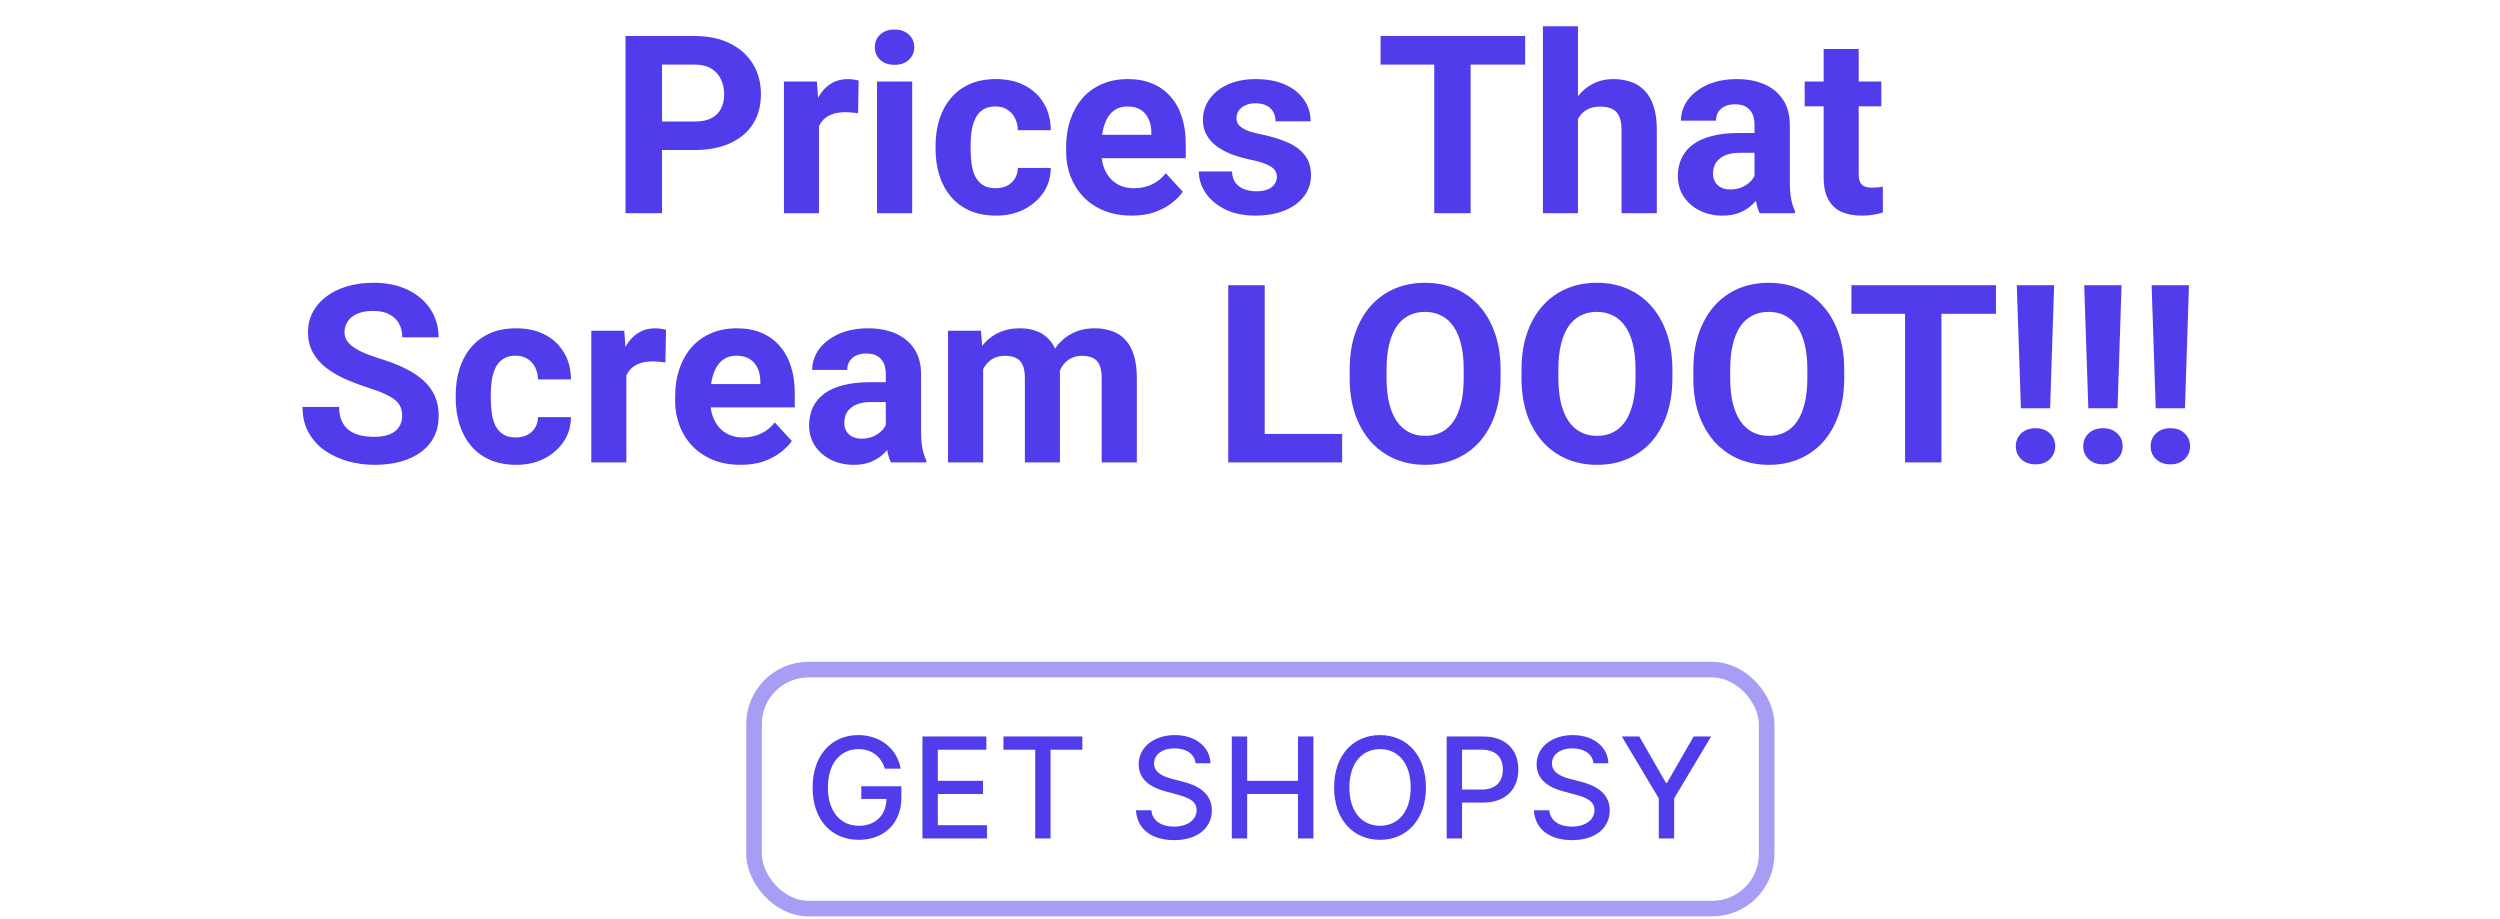 <svg width="321" height="118" viewBox="0 0 321 118" fill="none" xmlns="http://www.w3.org/2000/svg">
<path d="M89.173 19.263H83.376V15.607H89.173C90.069 15.607 90.798 15.461 91.36 15.169C91.923 14.867 92.334 14.45 92.595 13.919C92.855 13.388 92.985 12.789 92.985 12.122C92.985 11.445 92.855 10.815 92.595 10.232C92.334 9.648 91.923 9.18 91.36 8.825C90.798 8.471 90.069 8.294 89.173 8.294H85.001V27.372H80.313V4.622H89.173C90.954 4.622 92.48 4.945 93.751 5.591C95.032 6.226 96.011 7.107 96.688 8.232C97.365 9.357 97.704 10.643 97.704 12.091C97.704 13.56 97.365 14.831 96.688 15.904C96.011 16.977 95.032 17.805 93.751 18.388C92.48 18.971 90.954 19.263 89.173 19.263ZM105.157 14.154V27.372H100.657V10.466H104.891L105.157 14.154ZM110.251 10.357L110.173 14.529C109.954 14.497 109.688 14.471 109.376 14.45C109.074 14.419 108.798 14.404 108.548 14.404C107.912 14.404 107.36 14.487 106.891 14.654C106.433 14.81 106.048 15.044 105.735 15.357C105.433 15.669 105.204 16.049 105.048 16.497C104.902 16.945 104.819 17.456 104.798 18.029L103.891 17.747C103.891 16.654 104.001 15.648 104.22 14.732C104.438 13.805 104.756 12.997 105.173 12.31C105.6 11.622 106.121 11.091 106.735 10.716C107.35 10.341 108.053 10.154 108.845 10.154C109.095 10.154 109.35 10.174 109.61 10.216C109.871 10.247 110.084 10.294 110.251 10.357ZM117.126 10.466V27.372H112.61V10.466H117.126ZM112.329 6.06C112.329 5.404 112.558 4.862 113.016 4.435C113.475 4.008 114.089 3.794 114.86 3.794C115.621 3.794 116.23 4.008 116.688 4.435C117.157 4.862 117.391 5.404 117.391 6.06C117.391 6.716 117.157 7.258 116.688 7.685C116.23 8.112 115.621 8.325 114.86 8.325C114.089 8.325 113.475 8.112 113.016 7.685C112.558 7.258 112.329 6.716 112.329 6.06ZM127.829 24.169C128.381 24.169 128.871 24.065 129.298 23.857C129.725 23.638 130.058 23.336 130.298 22.95C130.548 22.555 130.678 22.091 130.688 21.56H134.923C134.912 22.747 134.595 23.805 133.97 24.732C133.345 25.648 132.506 26.372 131.454 26.904C130.402 27.424 129.225 27.685 127.923 27.685C126.61 27.685 125.464 27.466 124.485 27.029C123.516 26.591 122.709 25.987 122.063 25.216C121.417 24.435 120.933 23.529 120.61 22.497C120.287 21.456 120.126 20.341 120.126 19.154V18.7C120.126 17.503 120.287 16.388 120.61 15.357C120.933 14.315 121.417 13.409 122.063 12.638C122.709 11.857 123.516 11.247 124.485 10.81C125.454 10.372 126.589 10.154 127.891 10.154C129.277 10.154 130.49 10.419 131.532 10.95C132.584 11.482 133.407 12.242 134.001 13.232C134.605 14.211 134.912 15.372 134.923 16.716H130.688C130.678 16.154 130.558 15.643 130.329 15.185C130.11 14.726 129.787 14.362 129.36 14.091C128.944 13.81 128.428 13.669 127.813 13.669C127.157 13.669 126.621 13.81 126.204 14.091C125.787 14.362 125.464 14.737 125.235 15.216C125.006 15.685 124.845 16.221 124.751 16.825C124.667 17.419 124.626 18.044 124.626 18.7V19.154C124.626 19.81 124.667 20.44 124.751 21.044C124.834 21.648 124.99 22.185 125.22 22.654C125.459 23.122 125.787 23.492 126.204 23.763C126.621 24.034 127.162 24.169 127.829 24.169ZM145.313 27.685C144.001 27.685 142.824 27.477 141.782 27.06C140.74 26.633 139.855 26.044 139.126 25.294C138.407 24.544 137.855 23.674 137.47 22.685C137.084 21.685 136.891 20.622 136.891 19.497V18.872C136.891 17.591 137.074 16.419 137.438 15.357C137.803 14.294 138.324 13.372 139.001 12.591C139.688 11.81 140.522 11.211 141.501 10.794C142.48 10.367 143.584 10.154 144.813 10.154C146.011 10.154 147.074 10.351 148.001 10.747C148.928 11.143 149.704 11.706 150.329 12.435C150.964 13.164 151.444 14.039 151.766 15.06C152.089 16.07 152.251 17.195 152.251 18.435V20.31H138.813V17.31H147.829V16.966C147.829 16.341 147.714 15.784 147.485 15.294C147.266 14.794 146.933 14.398 146.485 14.107C146.037 13.815 145.464 13.669 144.766 13.669C144.173 13.669 143.662 13.799 143.235 14.06C142.808 14.32 142.459 14.685 142.188 15.154C141.928 15.622 141.73 16.174 141.595 16.81C141.47 17.435 141.407 18.122 141.407 18.872V19.497C141.407 20.174 141.501 20.799 141.688 21.372C141.886 21.945 142.162 22.44 142.516 22.857C142.881 23.273 143.319 23.596 143.829 23.825C144.35 24.055 144.938 24.169 145.595 24.169C146.407 24.169 147.162 24.013 147.86 23.7C148.569 23.378 149.178 22.893 149.688 22.247L151.876 24.622C151.522 25.133 151.037 25.622 150.423 26.091C149.819 26.56 149.089 26.945 148.235 27.247C147.381 27.539 146.407 27.685 145.313 27.685ZM163.954 22.7C163.954 22.378 163.86 22.086 163.673 21.825C163.485 21.565 163.136 21.325 162.626 21.107C162.126 20.878 161.402 20.669 160.454 20.482C159.6 20.294 158.803 20.06 158.063 19.779C157.334 19.487 156.699 19.138 156.157 18.732C155.626 18.325 155.209 17.846 154.907 17.294C154.605 16.732 154.454 16.091 154.454 15.372C154.454 14.664 154.605 13.997 154.907 13.372C155.22 12.747 155.662 12.195 156.235 11.716C156.819 11.226 157.527 10.846 158.36 10.575C159.204 10.294 160.152 10.154 161.204 10.154C162.673 10.154 163.933 10.388 164.985 10.857C166.048 11.325 166.86 11.971 167.423 12.794C167.996 13.607 168.282 14.534 168.282 15.575H163.782C163.782 15.138 163.688 14.747 163.501 14.404C163.324 14.049 163.042 13.773 162.657 13.575C162.282 13.367 161.792 13.263 161.188 13.263C160.688 13.263 160.256 13.351 159.891 13.529C159.527 13.695 159.246 13.924 159.048 14.216C158.86 14.497 158.766 14.81 158.766 15.154C158.766 15.414 158.819 15.648 158.923 15.857C159.037 16.055 159.22 16.237 159.47 16.404C159.72 16.57 160.042 16.727 160.438 16.872C160.845 17.008 161.345 17.133 161.938 17.247C163.157 17.497 164.246 17.825 165.204 18.232C166.162 18.628 166.923 19.169 167.485 19.857C168.048 20.534 168.329 21.424 168.329 22.529C168.329 23.279 168.162 23.966 167.829 24.591C167.496 25.216 167.016 25.763 166.391 26.232C165.766 26.69 165.016 27.049 164.141 27.31C163.277 27.56 162.303 27.685 161.22 27.685C159.647 27.685 158.313 27.404 157.22 26.841C156.136 26.279 155.313 25.565 154.751 24.7C154.199 23.825 153.923 22.93 153.923 22.013H158.188C158.209 22.628 158.365 23.122 158.657 23.497C158.959 23.872 159.339 24.143 159.798 24.31C160.266 24.477 160.772 24.56 161.313 24.56C161.897 24.56 162.381 24.482 162.766 24.325C163.152 24.159 163.444 23.94 163.641 23.669C163.85 23.388 163.954 23.065 163.954 22.7ZM188.829 4.622V27.372H184.157V4.622H188.829ZM195.829 4.622V8.294H177.266V4.622H195.829ZM202.61 3.372V27.372H198.11V3.372H202.61ZM201.97 18.325H200.735C200.746 17.148 200.902 16.065 201.204 15.075C201.506 14.075 201.938 13.211 202.501 12.482C203.063 11.742 203.735 11.169 204.516 10.763C205.308 10.357 206.183 10.154 207.141 10.154C207.975 10.154 208.73 10.273 209.407 10.513C210.095 10.742 210.683 11.117 211.173 11.638C211.673 12.148 212.058 12.82 212.329 13.654C212.6 14.487 212.735 15.497 212.735 16.685V27.372H208.204V16.654C208.204 15.904 208.095 15.315 207.876 14.888C207.667 14.45 207.36 14.143 206.954 13.966C206.558 13.779 206.069 13.685 205.485 13.685C204.839 13.685 204.287 13.805 203.829 14.044C203.381 14.284 203.022 14.617 202.751 15.044C202.48 15.461 202.282 15.95 202.157 16.513C202.032 17.075 201.97 17.68 201.97 18.325ZM225.282 23.56V16.029C225.282 15.487 225.194 15.023 225.016 14.638C224.839 14.242 224.563 13.935 224.188 13.716C223.824 13.497 223.35 13.388 222.766 13.388C222.266 13.388 221.834 13.476 221.47 13.654C221.105 13.82 220.824 14.065 220.626 14.388C220.428 14.7 220.329 15.07 220.329 15.497H215.829C215.829 14.779 215.996 14.096 216.329 13.45C216.662 12.805 217.147 12.237 217.782 11.747C218.417 11.247 219.173 10.857 220.048 10.575C220.933 10.294 221.923 10.154 223.016 10.154C224.329 10.154 225.496 10.372 226.516 10.81C227.537 11.247 228.339 11.904 228.923 12.779C229.516 13.654 229.813 14.747 229.813 16.06V23.294C229.813 24.221 229.871 24.982 229.985 25.575C230.1 26.159 230.266 26.669 230.485 27.107V27.372H225.938C225.72 26.914 225.553 26.341 225.438 25.654C225.334 24.956 225.282 24.258 225.282 23.56ZM225.876 17.075L225.907 19.622H223.391C222.798 19.622 222.282 19.69 221.845 19.825C221.407 19.961 221.048 20.154 220.766 20.404C220.485 20.643 220.277 20.924 220.141 21.247C220.016 21.57 219.954 21.924 219.954 22.31C219.954 22.695 220.042 23.044 220.22 23.357C220.397 23.659 220.652 23.898 220.985 24.075C221.319 24.242 221.709 24.325 222.157 24.325C222.834 24.325 223.423 24.19 223.923 23.919C224.423 23.648 224.808 23.315 225.079 22.919C225.36 22.523 225.506 22.148 225.516 21.794L226.704 23.7C226.537 24.128 226.308 24.57 226.016 25.029C225.735 25.487 225.376 25.919 224.938 26.325C224.501 26.721 223.975 27.049 223.36 27.31C222.746 27.56 222.016 27.685 221.173 27.685C220.1 27.685 219.126 27.471 218.251 27.044C217.386 26.607 216.699 26.008 216.188 25.247C215.688 24.477 215.438 23.602 215.438 22.622C215.438 21.737 215.605 20.95 215.938 20.263C216.272 19.575 216.761 18.997 217.407 18.529C218.063 18.049 218.881 17.69 219.86 17.45C220.839 17.2 221.975 17.075 223.266 17.075H225.876ZM241.563 10.466V13.654H231.72V10.466H241.563ZM234.157 6.294H238.657V22.279C238.657 22.768 238.72 23.143 238.845 23.404C238.98 23.664 239.178 23.846 239.438 23.95C239.699 24.044 240.027 24.091 240.423 24.091C240.704 24.091 240.954 24.081 241.173 24.06C241.402 24.029 241.595 23.997 241.751 23.966L241.766 27.279C241.381 27.404 240.964 27.503 240.516 27.575C240.069 27.648 239.574 27.685 239.032 27.685C238.042 27.685 237.178 27.523 236.438 27.2C235.709 26.867 235.147 26.336 234.751 25.607C234.355 24.878 234.157 23.919 234.157 22.732V6.294ZM51.641 53.419C51.641 53.013 51.579 52.648 51.454 52.325C51.339 51.992 51.121 51.69 50.798 51.419C50.475 51.138 50.022 50.862 49.438 50.591C48.855 50.32 48.1 50.039 47.173 49.747C46.141 49.414 45.162 49.039 44.235 48.622C43.319 48.206 42.506 47.721 41.798 47.169C41.1 46.607 40.548 45.956 40.141 45.216C39.746 44.477 39.548 43.617 39.548 42.638C39.548 41.69 39.756 40.831 40.173 40.06C40.589 39.279 41.173 38.612 41.923 38.06C42.673 37.497 43.558 37.065 44.579 36.763C45.61 36.461 46.74 36.31 47.97 36.31C49.647 36.31 51.11 36.612 52.36 37.216C53.61 37.82 54.579 38.648 55.266 39.7C55.964 40.752 56.313 41.956 56.313 43.31H51.657C51.657 42.643 51.516 42.06 51.235 41.56C50.964 41.049 50.548 40.648 49.985 40.357C49.433 40.065 48.735 39.919 47.891 39.919C47.079 39.919 46.402 40.044 45.86 40.294C45.319 40.534 44.912 40.862 44.641 41.279C44.371 41.685 44.235 42.143 44.235 42.654C44.235 43.039 44.329 43.388 44.516 43.7C44.714 44.013 45.006 44.305 45.391 44.575C45.777 44.846 46.251 45.102 46.813 45.341C47.376 45.581 48.027 45.815 48.766 46.044C50.006 46.419 51.095 46.841 52.032 47.31C52.98 47.779 53.772 48.305 54.407 48.888C55.042 49.471 55.522 50.133 55.845 50.872C56.167 51.612 56.329 52.45 56.329 53.388C56.329 54.377 56.136 55.263 55.751 56.044C55.365 56.825 54.808 57.487 54.079 58.029C53.35 58.57 52.48 58.982 51.47 59.263C50.459 59.544 49.329 59.685 48.079 59.685C46.954 59.685 45.845 59.539 44.751 59.247C43.657 58.945 42.662 58.492 41.766 57.888C40.881 57.284 40.173 56.513 39.641 55.575C39.11 54.638 38.845 53.529 38.845 52.247H43.548C43.548 52.956 43.657 53.555 43.876 54.044C44.095 54.534 44.402 54.93 44.798 55.232C45.204 55.534 45.683 55.752 46.235 55.888C46.798 56.023 47.412 56.091 48.079 56.091C48.891 56.091 49.558 55.977 50.079 55.747C50.61 55.518 51.001 55.2 51.251 54.794C51.511 54.388 51.641 53.93 51.641 53.419ZM66.22 56.169C66.772 56.169 67.261 56.065 67.688 55.857C68.115 55.638 68.449 55.336 68.688 54.95C68.938 54.555 69.069 54.091 69.079 53.56H73.313C73.303 54.747 72.985 55.805 72.36 56.732C71.735 57.648 70.897 58.372 69.845 58.904C68.793 59.424 67.615 59.685 66.313 59.685C65.001 59.685 63.855 59.466 62.876 59.029C61.907 58.591 61.1 57.987 60.454 57.216C59.808 56.435 59.324 55.529 59.001 54.497C58.678 53.456 58.516 52.341 58.516 51.154V50.7C58.516 49.502 58.678 48.388 59.001 47.357C59.324 46.315 59.808 45.409 60.454 44.638C61.1 43.857 61.907 43.247 62.876 42.81C63.845 42.372 64.98 42.154 66.282 42.154C67.668 42.154 68.881 42.419 69.923 42.95C70.975 43.482 71.798 44.242 72.391 45.232C72.996 46.211 73.303 47.372 73.313 48.716H69.079C69.069 48.154 68.949 47.643 68.72 47.185C68.501 46.727 68.178 46.362 67.751 46.091C67.334 45.81 66.819 45.669 66.204 45.669C65.548 45.669 65.011 45.81 64.595 46.091C64.178 46.362 63.855 46.737 63.626 47.216C63.397 47.685 63.235 48.221 63.141 48.825C63.058 49.419 63.016 50.044 63.016 50.7V51.154C63.016 51.81 63.058 52.44 63.141 53.044C63.225 53.648 63.381 54.185 63.61 54.654C63.85 55.122 64.178 55.492 64.595 55.763C65.011 56.034 65.553 56.169 66.22 56.169ZM80.423 46.154V59.372H75.923V42.466H80.157L80.423 46.154ZM85.516 42.357L85.438 46.529C85.22 46.497 84.954 46.471 84.641 46.45C84.339 46.419 84.063 46.404 83.813 46.404C83.178 46.404 82.626 46.487 82.157 46.654C81.699 46.81 81.313 47.044 81.001 47.357C80.699 47.669 80.47 48.049 80.313 48.497C80.168 48.945 80.084 49.456 80.063 50.029L79.157 49.747C79.157 48.654 79.266 47.648 79.485 46.732C79.704 45.805 80.022 44.997 80.438 44.31C80.865 43.622 81.386 43.091 82.001 42.716C82.615 42.341 83.319 42.154 84.11 42.154C84.36 42.154 84.615 42.174 84.876 42.216C85.136 42.247 85.35 42.294 85.516 42.357ZM95.11 59.685C93.798 59.685 92.621 59.477 91.579 59.06C90.537 58.633 89.652 58.044 88.923 57.294C88.204 56.544 87.652 55.674 87.266 54.685C86.881 53.685 86.688 52.622 86.688 51.497V50.872C86.688 49.591 86.871 48.419 87.235 47.357C87.6 46.294 88.121 45.372 88.798 44.591C89.485 43.81 90.319 43.211 91.298 42.794C92.277 42.367 93.381 42.154 94.61 42.154C95.808 42.154 96.871 42.352 97.798 42.747C98.725 43.143 99.501 43.706 100.126 44.435C100.761 45.164 101.24 46.039 101.563 47.06C101.886 48.07 102.048 49.195 102.048 50.435V52.31H88.61V49.31H97.626V48.966C97.626 48.341 97.511 47.784 97.282 47.294C97.063 46.794 96.73 46.398 96.282 46.107C95.834 45.815 95.261 45.669 94.563 45.669C93.97 45.669 93.459 45.799 93.032 46.06C92.605 46.32 92.256 46.685 91.985 47.154C91.725 47.622 91.527 48.174 91.391 48.81C91.266 49.435 91.204 50.122 91.204 50.872V51.497C91.204 52.174 91.298 52.799 91.485 53.372C91.683 53.945 91.959 54.44 92.313 54.857C92.678 55.273 93.115 55.596 93.626 55.825C94.147 56.055 94.735 56.169 95.391 56.169C96.204 56.169 96.959 56.013 97.657 55.7C98.365 55.377 98.975 54.893 99.485 54.247L101.673 56.622C101.319 57.133 100.834 57.622 100.22 58.091C99.615 58.56 98.886 58.945 98.032 59.247C97.178 59.539 96.204 59.685 95.11 59.685ZM113.735 55.56V48.029C113.735 47.487 113.647 47.023 113.47 46.638C113.292 46.242 113.016 45.935 112.641 45.716C112.277 45.497 111.803 45.388 111.22 45.388C110.72 45.388 110.287 45.477 109.923 45.654C109.558 45.82 109.277 46.065 109.079 46.388C108.881 46.7 108.782 47.07 108.782 47.497H104.282C104.282 46.779 104.449 46.096 104.782 45.45C105.115 44.805 105.6 44.237 106.235 43.747C106.871 43.247 107.626 42.857 108.501 42.575C109.386 42.294 110.376 42.154 111.47 42.154C112.782 42.154 113.949 42.372 114.97 42.81C115.99 43.247 116.792 43.904 117.376 44.779C117.97 45.654 118.266 46.747 118.266 48.06V55.294C118.266 56.221 118.324 56.982 118.438 57.575C118.553 58.159 118.72 58.669 118.938 59.107V59.372H114.391C114.173 58.914 114.006 58.341 113.891 57.654C113.787 56.956 113.735 56.258 113.735 55.56ZM114.329 49.075L114.36 51.622H111.845C111.251 51.622 110.735 51.69 110.298 51.825C109.86 51.961 109.501 52.154 109.22 52.404C108.938 52.643 108.73 52.924 108.595 53.247C108.47 53.57 108.407 53.924 108.407 54.31C108.407 54.695 108.496 55.044 108.673 55.357C108.85 55.659 109.105 55.898 109.438 56.075C109.772 56.242 110.162 56.325 110.61 56.325C111.287 56.325 111.876 56.19 112.376 55.919C112.876 55.648 113.261 55.315 113.532 54.919C113.813 54.523 113.959 54.148 113.97 53.794L115.157 55.7C114.99 56.127 114.761 56.57 114.47 57.029C114.188 57.487 113.829 57.919 113.391 58.325C112.954 58.721 112.428 59.049 111.813 59.31C111.199 59.56 110.47 59.685 109.626 59.685C108.553 59.685 107.579 59.471 106.704 59.044C105.839 58.607 105.152 58.008 104.641 57.247C104.141 56.477 103.891 55.602 103.891 54.622C103.891 53.737 104.058 52.95 104.391 52.263C104.725 51.575 105.214 50.997 105.86 50.529C106.516 50.049 107.334 49.69 108.313 49.45C109.292 49.2 110.428 49.075 111.72 49.075H114.329ZM126.235 45.966V59.372H121.72V42.466H125.954L126.235 45.966ZM125.61 50.325H124.36C124.36 49.148 124.501 48.065 124.782 47.075C125.074 46.075 125.496 45.211 126.048 44.482C126.61 43.742 127.303 43.169 128.126 42.763C128.949 42.357 129.902 42.154 130.985 42.154C131.735 42.154 132.423 42.268 133.048 42.497C133.673 42.716 134.209 43.065 134.657 43.544C135.115 44.013 135.47 44.627 135.72 45.388C135.97 46.138 136.095 47.039 136.095 48.091V59.372H131.595V48.591C131.595 47.82 131.49 47.227 131.282 46.81C131.074 46.393 130.777 46.102 130.391 45.935C130.016 45.768 129.563 45.685 129.032 45.685C128.449 45.685 127.938 45.805 127.501 46.044C127.074 46.284 126.72 46.617 126.438 47.044C126.157 47.461 125.949 47.95 125.813 48.513C125.678 49.075 125.61 49.68 125.61 50.325ZM135.673 49.81L134.063 50.013C134.063 48.909 134.199 47.883 134.47 46.935C134.751 45.987 135.162 45.154 135.704 44.435C136.256 43.716 136.938 43.159 137.751 42.763C138.563 42.357 139.501 42.154 140.563 42.154C141.376 42.154 142.115 42.273 142.782 42.513C143.449 42.742 144.016 43.112 144.485 43.622C144.964 44.122 145.329 44.779 145.579 45.591C145.839 46.404 145.97 47.398 145.97 48.575V59.372H141.454V48.575C141.454 47.794 141.35 47.2 141.141 46.794C140.944 46.377 140.652 46.091 140.266 45.935C139.891 45.768 139.444 45.685 138.923 45.685C138.381 45.685 137.907 45.794 137.501 46.013C137.095 46.221 136.756 46.513 136.485 46.888C136.214 47.263 136.011 47.7 135.876 48.2C135.74 48.69 135.673 49.227 135.673 49.81ZM172.329 55.716V59.372H160.876V55.716H172.329ZM162.391 36.622V59.372H157.704V36.622H162.391ZM192.673 47.466V48.544C192.673 50.273 192.438 51.825 191.97 53.2C191.501 54.575 190.839 55.747 189.985 56.716C189.131 57.674 188.11 58.409 186.923 58.919C185.746 59.43 184.438 59.685 183.001 59.685C181.574 59.685 180.266 59.43 179.079 58.919C177.902 58.409 176.881 57.674 176.016 56.716C175.152 55.747 174.48 54.575 174.001 53.2C173.532 51.825 173.298 50.273 173.298 48.544V47.466C173.298 45.727 173.532 44.174 174.001 42.81C174.47 41.435 175.131 40.263 175.985 39.294C176.85 38.325 177.871 37.586 179.048 37.075C180.235 36.565 181.542 36.31 182.97 36.31C184.407 36.31 185.714 36.565 186.891 37.075C188.079 37.586 189.1 38.325 189.954 39.294C190.819 40.263 191.485 41.435 191.954 42.81C192.433 44.174 192.673 45.727 192.673 47.466ZM187.938 48.544V47.435C187.938 46.227 187.829 45.164 187.61 44.247C187.391 43.331 187.069 42.56 186.641 41.935C186.214 41.31 185.694 40.841 185.079 40.529C184.464 40.206 183.761 40.044 182.97 40.044C182.178 40.044 181.475 40.206 180.86 40.529C180.256 40.841 179.74 41.31 179.313 41.935C178.897 42.56 178.579 43.331 178.36 44.247C178.141 45.164 178.032 46.227 178.032 47.435V48.544C178.032 49.742 178.141 50.805 178.36 51.732C178.579 52.648 178.902 53.424 179.329 54.06C179.756 54.685 180.277 55.159 180.891 55.482C181.506 55.805 182.209 55.966 183.001 55.966C183.792 55.966 184.496 55.805 185.11 55.482C185.725 55.159 186.24 54.685 186.657 54.06C187.074 53.424 187.391 52.648 187.61 51.732C187.829 50.805 187.938 49.742 187.938 48.544ZM214.735 47.466V48.544C214.735 50.273 214.501 51.825 214.032 53.2C213.563 54.575 212.902 55.747 212.048 56.716C211.194 57.674 210.173 58.409 208.985 58.919C207.808 59.43 206.501 59.685 205.063 59.685C203.636 59.685 202.329 59.43 201.141 58.919C199.964 58.409 198.944 57.674 198.079 56.716C197.214 55.747 196.542 54.575 196.063 53.2C195.595 51.825 195.36 50.273 195.36 48.544V47.466C195.36 45.727 195.595 44.174 196.063 42.81C196.532 41.435 197.194 40.263 198.048 39.294C198.912 38.325 199.933 37.586 201.11 37.075C202.298 36.565 203.605 36.31 205.032 36.31C206.47 36.31 207.777 36.565 208.954 37.075C210.141 37.586 211.162 38.325 212.016 39.294C212.881 40.263 213.548 41.435 214.016 42.81C214.496 44.174 214.735 45.727 214.735 47.466ZM210.001 48.544V47.435C210.001 46.227 209.891 45.164 209.673 44.247C209.454 43.331 209.131 42.56 208.704 41.935C208.277 41.31 207.756 40.841 207.141 40.529C206.527 40.206 205.824 40.044 205.032 40.044C204.24 40.044 203.537 40.206 202.923 40.529C202.319 40.841 201.803 41.31 201.376 41.935C200.959 42.56 200.641 43.331 200.423 44.247C200.204 45.164 200.095 46.227 200.095 47.435V48.544C200.095 49.742 200.204 50.805 200.423 51.732C200.641 52.648 200.964 53.424 201.391 54.06C201.819 54.685 202.339 55.159 202.954 55.482C203.569 55.805 204.272 55.966 205.063 55.966C205.855 55.966 206.558 55.805 207.173 55.482C207.787 55.159 208.303 54.685 208.72 54.06C209.136 53.424 209.454 52.648 209.673 51.732C209.891 50.805 210.001 49.742 210.001 48.544ZM236.798 47.466V48.544C236.798 50.273 236.563 51.825 236.095 53.2C235.626 54.575 234.964 55.747 234.11 56.716C233.256 57.674 232.235 58.409 231.048 58.919C229.871 59.43 228.563 59.685 227.126 59.685C225.699 59.685 224.391 59.43 223.204 58.919C222.027 58.409 221.006 57.674 220.141 56.716C219.277 55.747 218.605 54.575 218.126 53.2C217.657 51.825 217.423 50.273 217.423 48.544V47.466C217.423 45.727 217.657 44.174 218.126 42.81C218.595 41.435 219.256 40.263 220.11 39.294C220.975 38.325 221.996 37.586 223.173 37.075C224.36 36.565 225.667 36.31 227.095 36.31C228.532 36.31 229.839 36.565 231.016 37.075C232.204 37.586 233.225 38.325 234.079 39.294C234.944 40.263 235.61 41.435 236.079 42.81C236.558 44.174 236.798 45.727 236.798 47.466ZM232.063 48.544V47.435C232.063 46.227 231.954 45.164 231.735 44.247C231.516 43.331 231.194 42.56 230.766 41.935C230.339 41.31 229.819 40.841 229.204 40.529C228.589 40.206 227.886 40.044 227.095 40.044C226.303 40.044 225.6 40.206 224.985 40.529C224.381 40.841 223.865 41.31 223.438 41.935C223.022 42.56 222.704 43.331 222.485 44.247C222.266 45.164 222.157 46.227 222.157 47.435V48.544C222.157 49.742 222.266 50.805 222.485 51.732C222.704 52.648 223.027 53.424 223.454 54.06C223.881 54.685 224.402 55.159 225.016 55.482C225.631 55.805 226.334 55.966 227.126 55.966C227.917 55.966 228.621 55.805 229.235 55.482C229.85 55.159 230.365 54.685 230.782 54.06C231.199 53.424 231.516 52.648 231.735 51.732C231.954 50.805 232.063 49.742 232.063 48.544ZM249.282 36.622V59.372H244.61V36.622H249.282ZM256.282 36.622V40.294H237.72V36.622H256.282ZM263.751 36.622L263.235 52.419H259.485L258.954 36.622H263.751ZM258.829 57.31C258.829 56.643 259.058 56.091 259.516 55.654C259.985 55.206 260.6 54.982 261.36 54.982C262.131 54.982 262.746 55.206 263.204 55.654C263.662 56.091 263.891 56.643 263.891 57.31C263.891 57.956 263.662 58.502 263.204 58.95C262.746 59.398 262.131 59.622 261.36 59.622C260.6 59.622 259.985 59.398 259.516 58.95C259.058 58.502 258.829 57.956 258.829 57.31ZM272.407 36.622L271.891 52.419H268.141L267.61 36.622H272.407ZM267.485 57.31C267.485 56.643 267.714 56.091 268.173 55.654C268.641 55.206 269.256 54.982 270.016 54.982C270.787 54.982 271.402 55.206 271.86 55.654C272.319 56.091 272.548 56.643 272.548 57.31C272.548 57.956 272.319 58.502 271.86 58.95C271.402 59.398 270.787 59.622 270.016 59.622C269.256 59.622 268.641 59.398 268.173 58.95C267.714 58.502 267.485 57.956 267.485 57.31ZM281.063 36.622L280.548 52.419H276.798L276.266 36.622H281.063ZM276.141 57.31C276.141 56.643 276.371 56.091 276.829 55.654C277.298 55.206 277.912 54.982 278.673 54.982C279.444 54.982 280.058 55.206 280.516 55.654C280.975 56.091 281.204 56.643 281.204 57.31C281.204 57.956 280.975 58.502 280.516 58.95C280.058 59.398 279.444 59.622 278.673 59.622C277.912 59.622 277.298 59.398 276.829 58.95C276.371 58.502 276.141 57.956 276.141 57.31Z" fill="#503CEB"/>
<rect x="96.817" y="85.978" width="130.024" height="30.688" rx="7" stroke="#503CEB" stroke-opacity="0.5" stroke-width="2"/>
<path d="M113.619 98.699H115.646C115.205 96.149 113.025 94.385 110.2 94.385C106.812 94.385 104.338 96.935 104.338 101.116C104.338 105.258 106.742 107.834 110.289 107.834C113.466 107.834 115.735 105.75 115.735 102.445V100.956H110.59V102.586H113.824C113.779 104.695 112.386 106.031 110.289 106.031C107.982 106.031 106.301 104.286 106.301 101.103C106.301 97.932 107.994 96.187 110.213 96.187C111.951 96.187 113.127 97.146 113.619 98.699ZM118.443 107.655H126.727V105.954H120.418V101.947H126.222V100.253H120.418V96.264H126.65V94.564H118.443V107.655ZM128.843 96.264H132.921V107.655H134.89V96.264H138.974V94.564H128.843V96.264ZM153.516 98.003H155.421C155.364 95.906 153.51 94.385 150.851 94.385C148.224 94.385 146.21 95.887 146.21 98.143C146.21 99.965 147.514 101.033 149.617 101.601L151.164 102.023C152.564 102.394 153.644 102.854 153.644 104.018C153.644 105.296 152.423 106.14 150.742 106.14C149.221 106.14 147.955 105.462 147.84 104.037H145.859C145.987 106.408 147.821 107.872 150.755 107.872C153.83 107.872 155.6 106.255 155.6 104.037C155.6 101.678 153.497 100.764 151.835 100.355L150.557 100.023C149.534 99.76 148.173 99.281 148.179 98.028C148.179 96.916 149.195 96.091 150.806 96.091C152.308 96.091 153.376 96.795 153.516 98.003ZM158.161 107.655H160.136V101.947H166.662V107.655H168.643V94.564H166.662V100.253H160.136V94.564H158.161V107.655ZM183.091 101.109C183.091 96.922 180.586 94.385 177.198 94.385C173.797 94.385 171.298 96.922 171.298 101.109C171.298 105.29 173.797 107.834 177.198 107.834C180.586 107.834 183.091 105.296 183.091 101.109ZM181.135 101.109C181.135 104.299 179.448 106.031 177.198 106.031C174.941 106.031 173.26 104.299 173.26 101.109C173.26 97.92 174.941 96.187 177.198 96.187C179.448 96.187 181.135 97.92 181.135 101.109ZM185.754 107.655H187.729V103.052H190.414C193.45 103.052 194.952 101.218 194.952 98.802C194.952 96.392 193.463 94.564 190.42 94.564H185.754V107.655ZM187.729 101.378V96.258H190.209C192.165 96.258 192.964 97.319 192.964 98.802C192.964 100.285 192.165 101.378 190.235 101.378H187.729ZM204.607 98.003H206.512C206.455 95.906 204.601 94.385 201.942 94.385C199.315 94.385 197.301 95.887 197.301 98.143C197.301 99.965 198.605 101.033 200.708 101.601L202.255 102.023C203.655 102.394 204.735 102.854 204.735 104.018C204.735 105.296 203.514 106.14 201.833 106.14C200.312 106.14 199.046 105.462 198.931 104.037H196.95C197.078 106.408 198.912 107.872 201.846 107.872C204.921 107.872 206.691 106.255 206.691 104.037C206.691 101.678 204.588 100.764 202.926 100.355L201.648 100.023C200.625 99.76 199.264 99.281 199.27 98.028C199.27 96.916 200.286 96.091 201.897 96.091C203.399 96.091 204.467 96.795 204.607 98.003ZM208.242 94.564L212.991 102.515V107.655H214.96V102.515L219.709 94.564H217.465L214.046 100.515H213.905L210.485 94.564H208.242Z" fill="#503CEB"/>
</svg>
